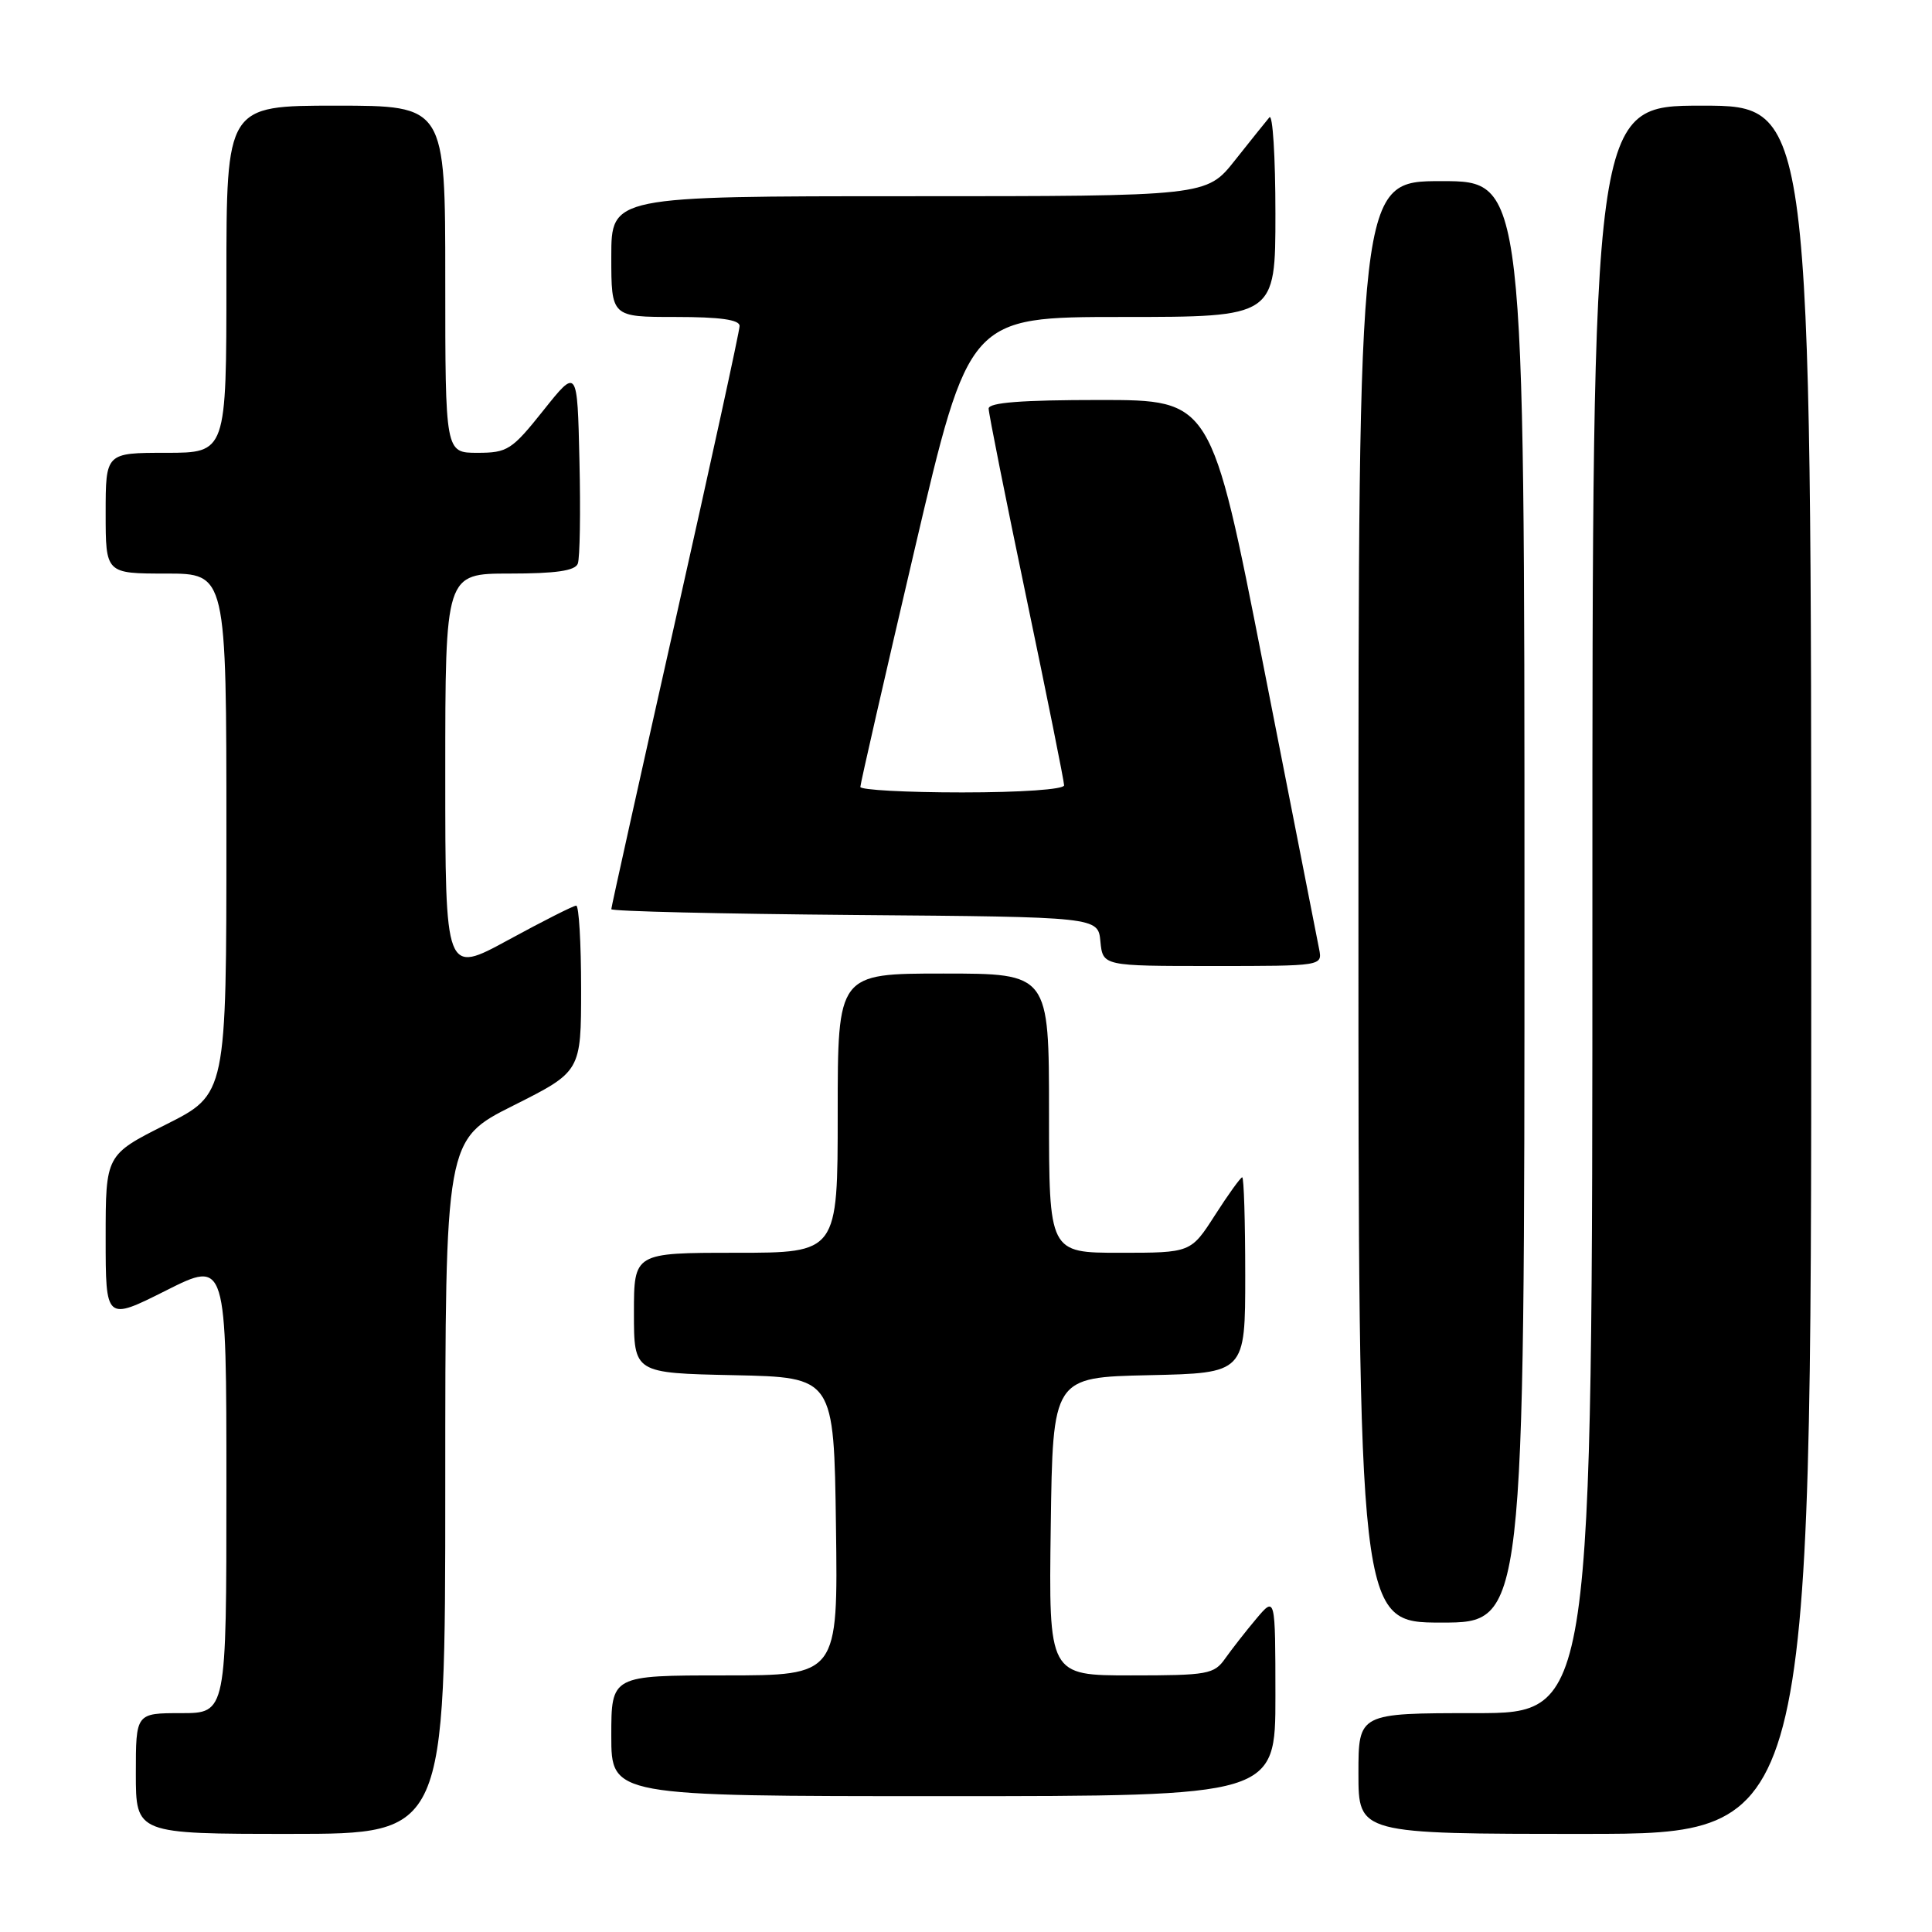 <?xml version="1.0" encoding="UTF-8" standalone="no"?>
<!DOCTYPE svg PUBLIC "-//W3C//DTD SVG 1.1//EN" "http://www.w3.org/Graphics/SVG/1.1/DTD/svg11.dtd" >
<svg xmlns="http://www.w3.org/2000/svg" xmlns:xlink="http://www.w3.org/1999/xlink" version="1.1" viewBox="0 0 256 256">
 <g >
 <path fill="currentColor"
d=" M 59.00 197.01 C 59.00 151.02 59.00 151.02 68.00 146.50 C 77.00 141.98 77.00 141.98 77.00 130.99 C 77.00 124.95 76.71 120.00 76.35 120.00 C 75.99 120.00 71.94 122.05 67.35 124.55 C 59.00 129.10 59.00 129.10 59.00 102.55 C 59.00 76.00 59.00 76.00 67.53 76.00 C 73.63 76.00 76.21 75.63 76.56 74.69 C 76.84 73.98 76.94 67.84 76.78 61.06 C 76.50 48.74 76.50 48.74 72.01 54.37 C 67.82 59.63 67.24 60.00 63.26 60.00 C 59.00 60.00 59.00 60.00 59.00 37.00 C 59.00 14.00 59.00 14.00 44.50 14.00 C 30.00 14.00 30.00 14.00 30.00 37.00 C 30.00 60.00 30.00 60.00 22.00 60.00 C 14.00 60.00 14.00 60.00 14.00 68.00 C 14.00 76.00 14.00 76.00 22.00 76.00 C 30.00 76.00 30.00 76.00 30.00 110.49 C 30.00 144.98 30.00 144.98 22.00 149.00 C 14.00 153.02 14.00 153.02 14.00 164.02 C 14.00 175.02 14.00 175.02 22.00 171.00 C 30.00 166.98 30.00 166.98 30.00 196.99 C 30.00 227.00 30.00 227.00 24.00 227.00 C 18.00 227.00 18.00 227.00 18.00 235.00 C 18.00 243.00 18.00 243.00 38.50 243.00 C 59.00 243.00 59.00 243.00 59.00 197.01 Z  M 240.00 128.50 C 240.00 14.00 240.00 14.00 225.50 14.00 C 211.00 14.00 211.00 14.00 211.00 120.50 C 211.00 227.00 211.00 227.00 195.50 227.00 C 180.00 227.00 180.00 227.00 180.00 235.00 C 180.00 243.00 180.00 243.00 210.00 243.00 C 240.00 243.00 240.00 243.00 240.00 128.50 Z  M 169.00 224.75 C 168.99 211.50 168.99 211.50 166.46 214.50 C 165.07 216.15 163.23 218.51 162.35 219.75 C 160.88 221.85 160.04 222.00 149.86 222.00 C 138.96 222.00 138.96 222.00 139.23 202.25 C 139.50 182.50 139.50 182.50 152.25 182.22 C 165.00 181.94 165.00 181.94 165.00 168.97 C 165.00 161.84 164.82 156.00 164.60 156.00 C 164.39 156.00 162.76 158.25 161.00 161.00 C 157.79 166.00 157.79 166.00 148.40 166.00 C 139.00 166.00 139.00 166.00 139.00 147.50 C 139.00 129.00 139.00 129.00 125.00 129.00 C 111.00 129.00 111.00 129.00 111.00 147.50 C 111.00 166.00 111.00 166.00 97.50 166.00 C 84.00 166.00 84.00 166.00 84.00 173.97 C 84.00 181.94 84.00 181.94 97.25 182.22 C 110.50 182.50 110.50 182.50 110.77 202.25 C 111.04 222.00 111.04 222.00 96.02 222.00 C 81.00 222.00 81.00 222.00 81.00 230.00 C 81.00 238.00 81.00 238.00 125.00 238.00 C 169.00 238.00 169.00 238.00 169.00 224.75 Z  M 202.00 119.50 C 202.00 24.00 202.00 24.00 191.00 24.00 C 180.00 24.00 180.00 24.00 180.00 119.50 C 180.00 215.00 180.00 215.00 191.00 215.00 C 202.00 215.00 202.00 215.00 202.00 119.50 Z  M 174.79 125.75 C 174.54 124.51 171.23 107.64 167.42 88.25 C 160.50 53.00 160.50 53.00 145.75 53.00 C 135.38 53.00 131.00 53.34 131.00 54.14 C 131.00 54.77 133.25 66.04 136.00 79.20 C 138.75 92.35 141.00 103.54 141.00 104.06 C 141.00 104.60 135.30 105.00 127.50 105.00 C 120.08 105.00 114.00 104.67 114.00 104.27 C 114.00 103.86 117.24 89.69 121.20 72.77 C 128.40 42.00 128.40 42.00 148.70 42.00 C 169.00 42.00 169.00 42.00 169.00 28.30 C 169.00 20.76 168.64 15.03 168.20 15.55 C 167.76 16.07 165.70 18.64 163.63 21.25 C 159.87 26.00 159.87 26.00 120.43 26.00 C 81.00 26.00 81.00 26.00 81.00 34.00 C 81.00 42.00 81.00 42.00 89.50 42.00 C 95.40 42.00 98.00 42.36 98.00 43.19 C 98.00 43.84 94.17 61.39 89.50 82.17 C 84.83 102.96 81.00 120.19 81.00 120.47 C 81.00 120.75 95.51 121.09 113.25 121.24 C 145.50 121.50 145.50 121.50 145.81 124.75 C 146.13 128.00 146.13 128.00 160.68 128.00 C 175.23 128.00 175.23 128.00 174.79 125.75 Z "/>
</g>
</svg>
